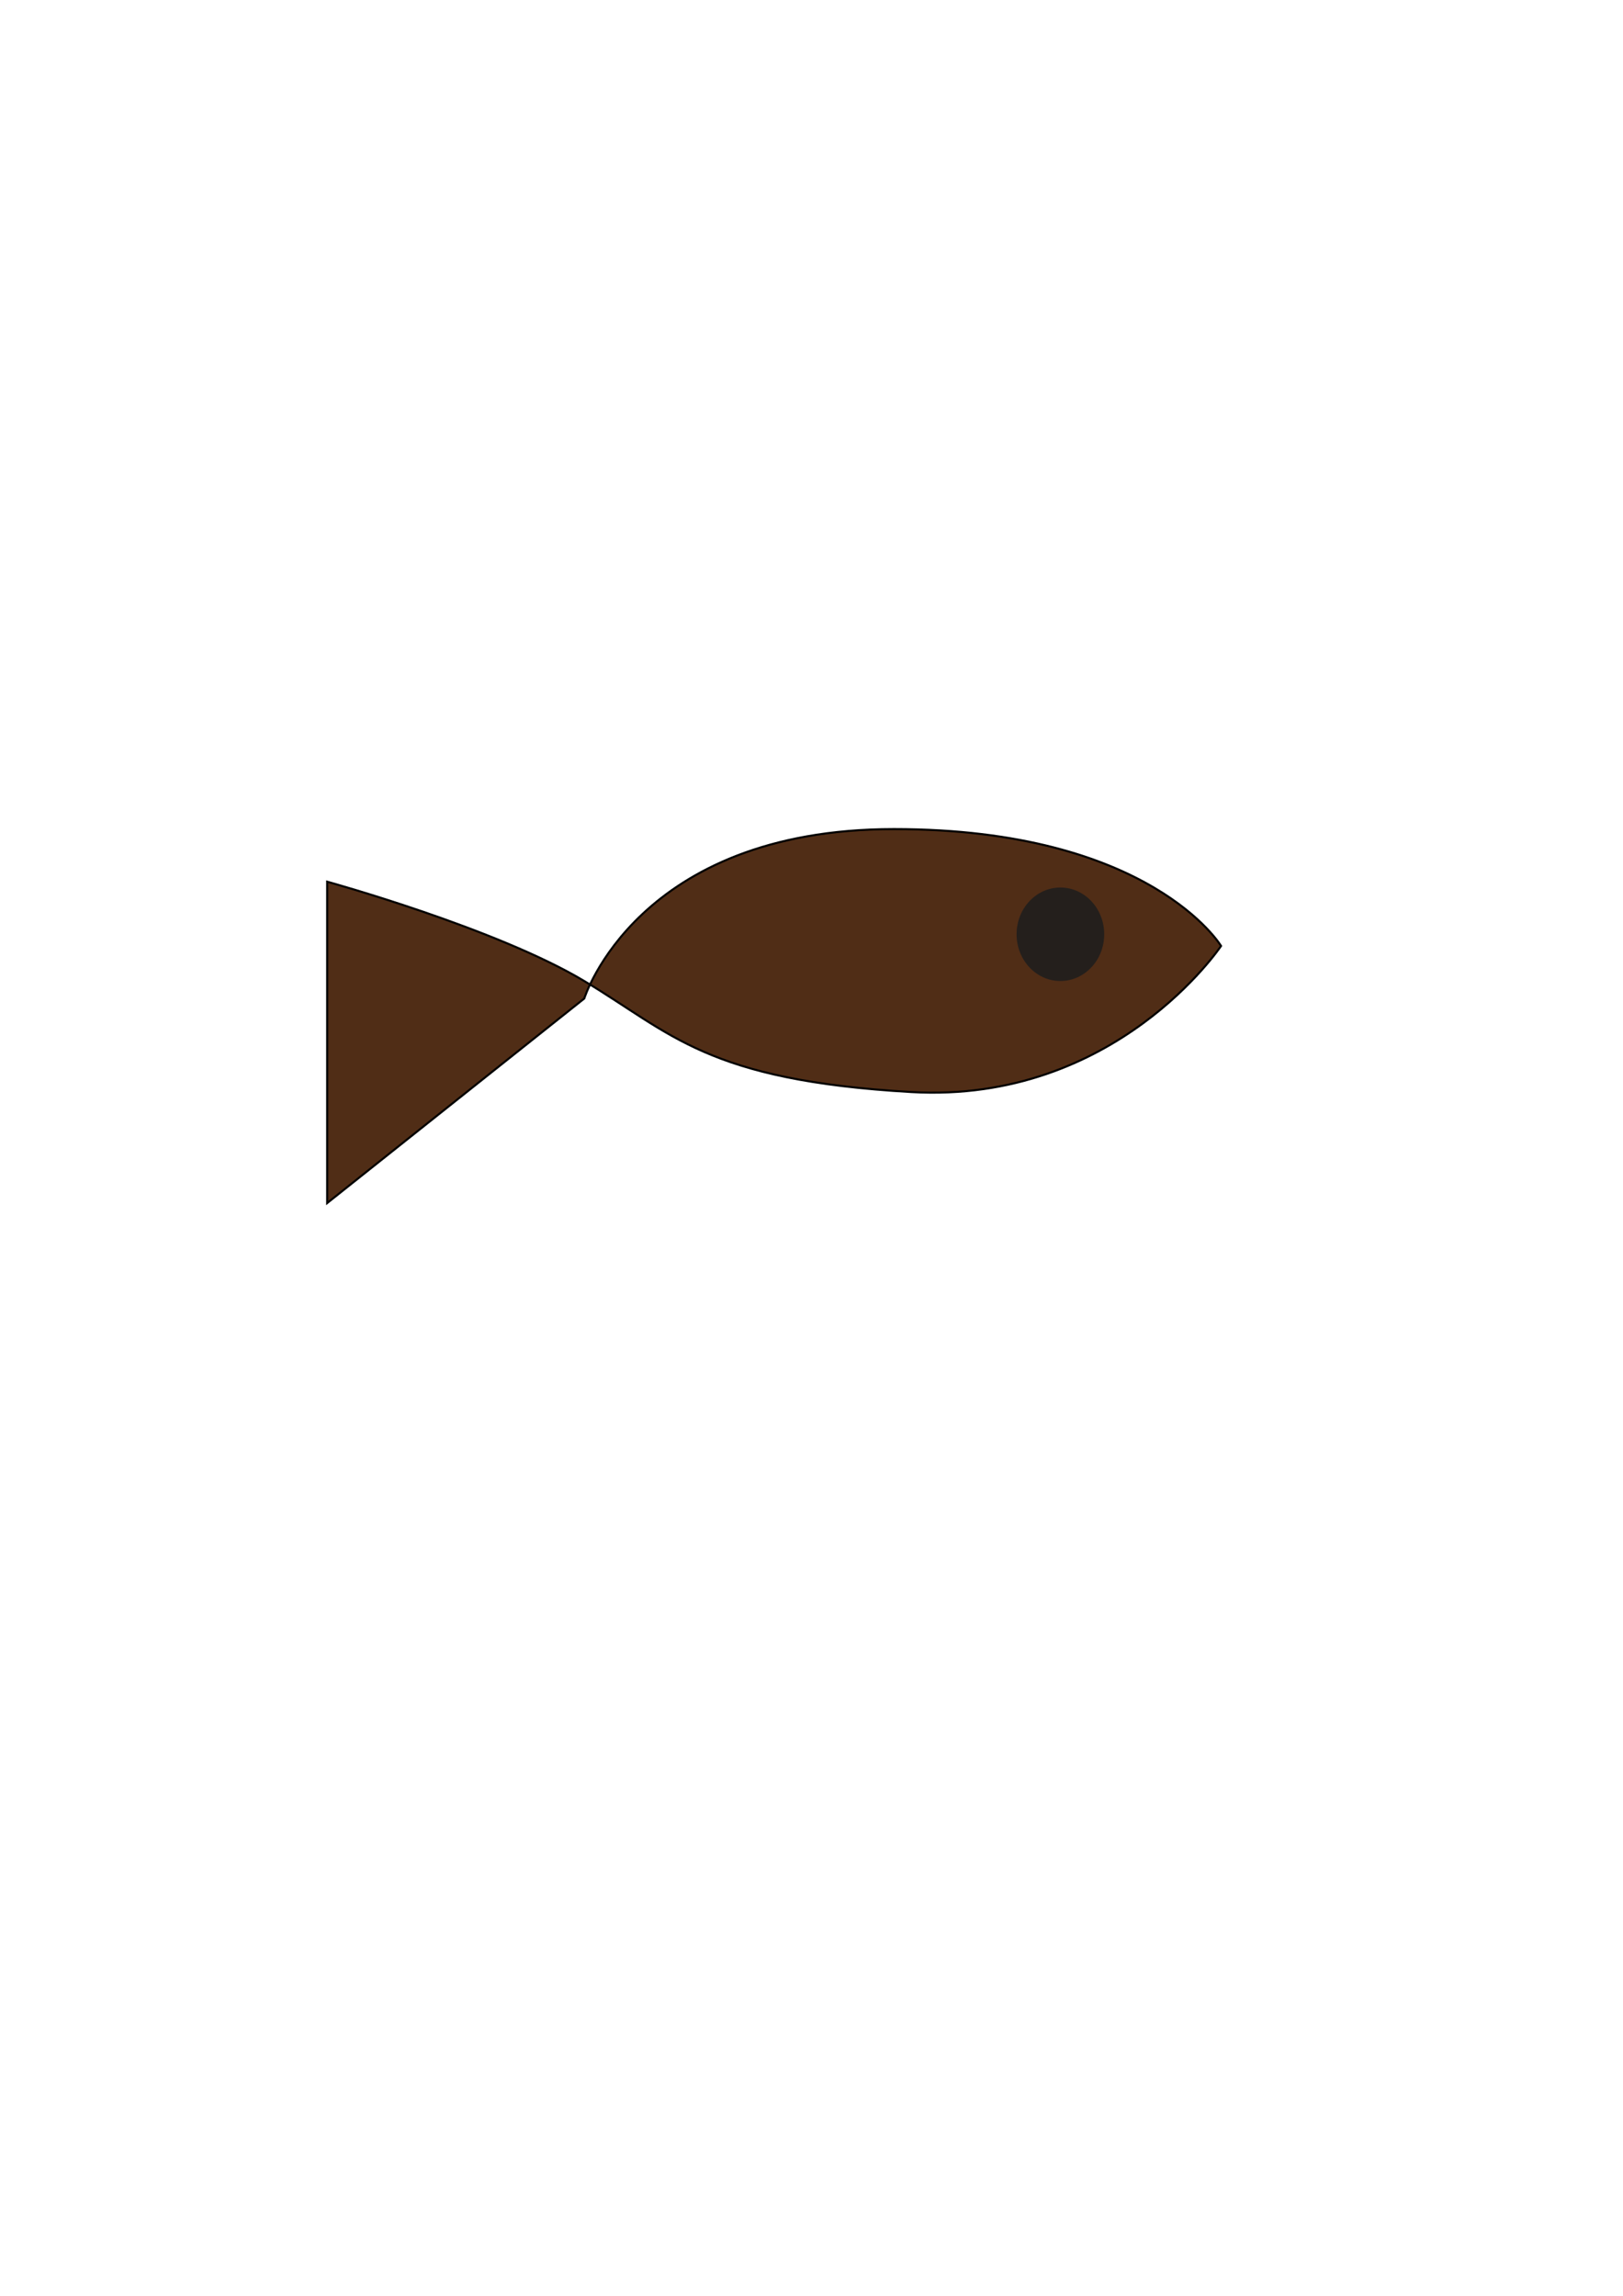 <?xml version="1.0" encoding="UTF-8" standalone="no"?>
<!-- Created with Inkscape (http://www.inkscape.org/) -->

<svg
   xmlns:dc="http://purl.org/dc/elements/1.1/"
   xmlns:cc="http://creativecommons.org/ns#"
   xmlns:rdf="http://www.w3.org/1999/02/22-rdf-syntax-ns#"
   xmlns:svg="http://www.w3.org/2000/svg"
   xmlns="http://www.w3.org/2000/svg"
   xmlns:sodipodi="http://sodipodi.sourceforge.net/DTD/sodipodi-0.dtd"
   xmlns:inkscape="http://www.inkscape.org/namespaces/inkscape"
   width="210mm"
   height="297mm"
   viewBox="0 0 210 297"
   version="1.1"
   id="svg8"
   inkscape:version="0.92.3 (2405546, 2018-03-11)"
   sodipodi:docname="cooked_fish.svg">
  <defs
     id="defs2">
    <inkscape:perspective
       sodipodi:type="inkscape:persp3d"
       inkscape:vp_x="0 : 148.5 : 1"
       inkscape:vp_y="0 : 1000 : 0"
       inkscape:vp_z="210 : 148.5 : 1"
       inkscape:persp3d-origin="105 : 99 : 1"
       id="perspective3717" />
  </defs>
  <sodipodi:namedview
     id="base"
     pagecolor="#ffffff"
     bordercolor="#666666"
     borderopacity="1.0"
     inkscape:pageopacity="0.0"
     inkscape:pageshadow="2"
     inkscape:zoom="0.35"
     inkscape:cx="-141.42857"
     inkscape:cy="560"
     inkscape:document-units="mm"
     inkscape:current-layer="layer1"
     showgrid="false"
     inkscape:snap-global="false"
     inkscape:window-width="1366"
     inkscape:window-height="700"
     inkscape:window-x="0"
     inkscape:window-y="0"
     inkscape:window-maximized="1" />
  <g
     inkscape:label="Ebene 1"
     inkscape:groupmode="layer"
     id="layer1">
    <path
       style="fill:#502d16;stroke:#000000;stroke-width:0.265px;stroke-linecap:butt;stroke-linejoin:miter;stroke-opacity:1"
       d="m 42.333,114.06 v 41.577 l 33.262,-26.458 c 0,0 6.804,-21.923 40.065,-21.923 33.262,0 42.333,15.119 42.333,15.119 0,0 -13.607,20.411 -40.065,18.899 C 91.47,139.762 86.935,133.714 75.595,126.911 64.256,120.107 42.333,114.06 42.333,114.06 Z"
       id="path3739"
       inkscape:connector-curvature="0" />
    <ellipse
       style="fill:#241f1c;stroke-width:0.265"
       id="path3745"
       cx="137.205"
       cy="120.863"
       rx="5.67"
       ry="6.048" />
  </g>
</svg>
